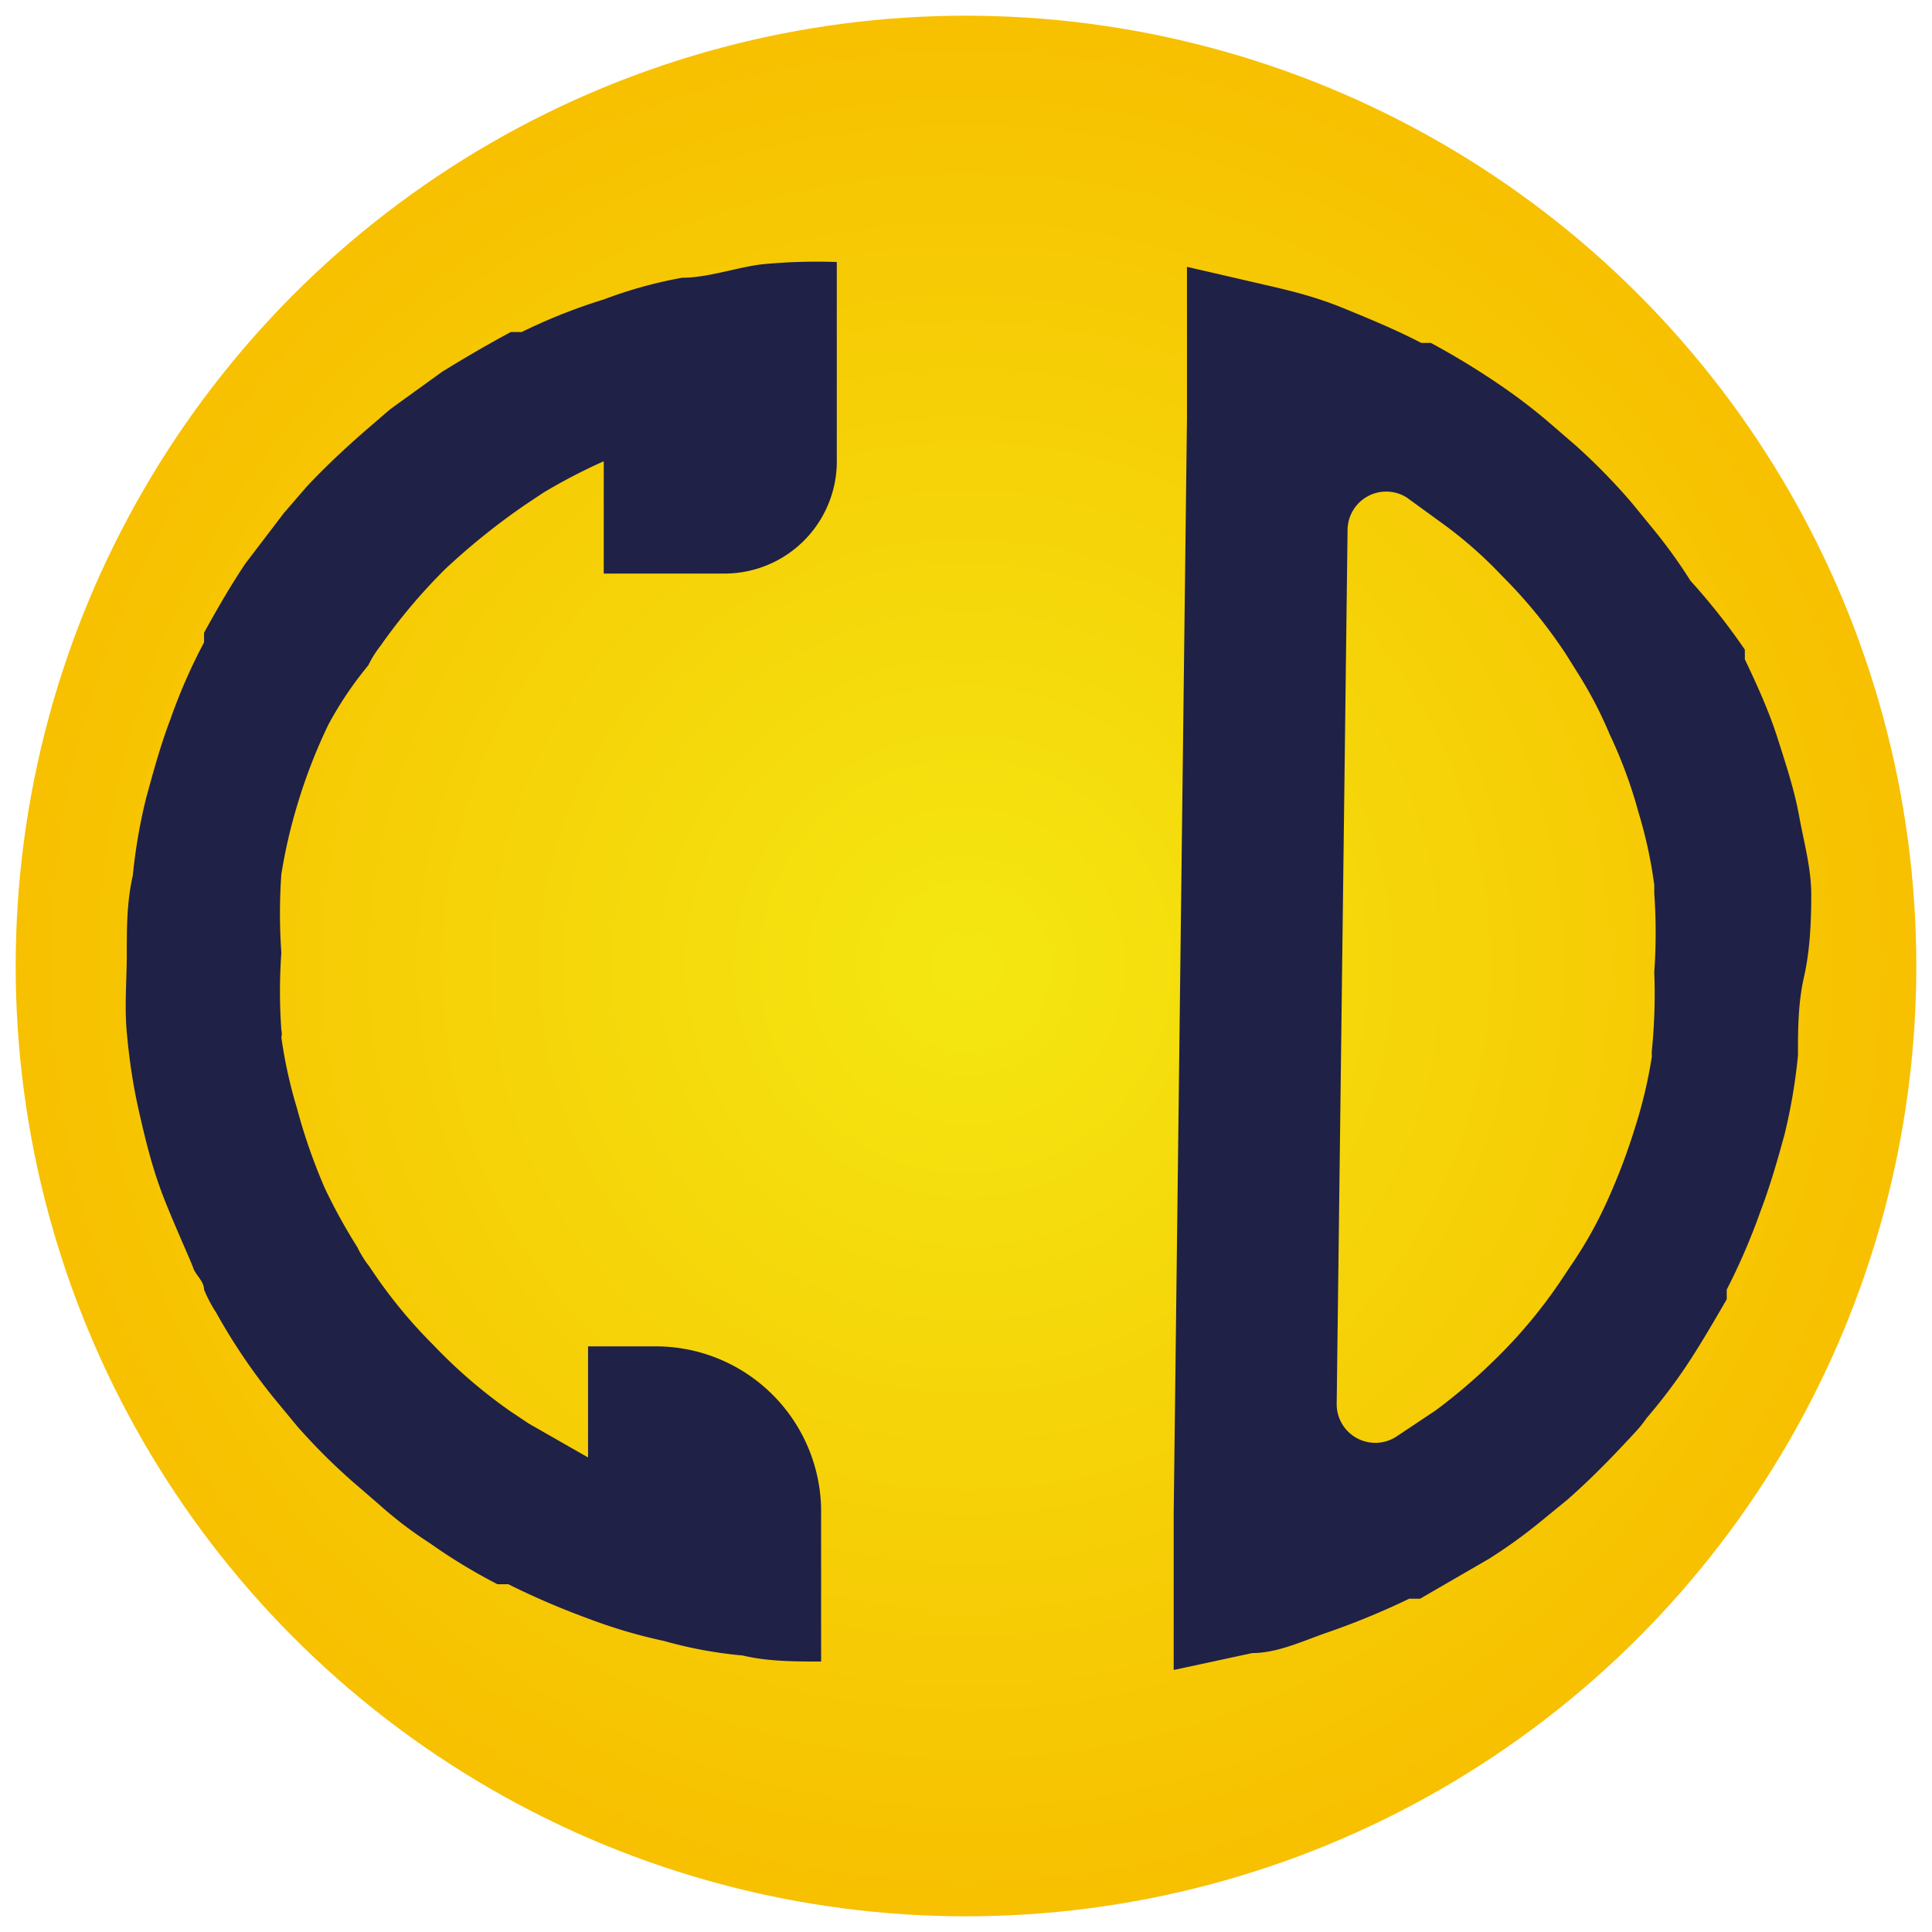 <svg id="Layer_1" data-name="Layer 1" xmlns="http://www.w3.org/2000/svg" xmlns:xlink="http://www.w3.org/1999/xlink" viewBox="0 0 16 16"><defs><style>.cls-1{fill:url(#radial-gradient);}.cls-2{fill:#1f2146;}</style><radialGradient id="radial-gradient" cx="8" cy="8" r="7.87" gradientUnits="userSpaceOnUse"><stop offset="0" stop-color="#f4e711"/><stop offset="1" stop-color="#f7c000"/></radialGradient></defs><circle class="cls-1" cx="8" cy="8" r="7.87"/><path class="cls-2" d="M15,7.41c0-.22-.06-.43-.1-.65s-.11-.43-.18-.65-.17-.44-.27-.65c0,0,0,0,0-.08A5.3,5.3,0,0,0,14,4.81a4.25,4.25,0,0,0-.31-.43l-.18-.22a5.1,5.1,0,0,0-.46-.47l-.22-.19a4.63,4.63,0,0,0-.42-.32,6.42,6.42,0,0,0-.56-.34l-.08,0c-.21-.11-.43-.2-.65-.29s-.42-.14-.64-.19l-.65-.15V3.46h0l-.11,9.08h0l0,1.29.65-.14c.22,0,.44-.11.65-.18a6.32,6.32,0,0,0,.65-.27l.09,0,.57-.33a4.25,4.25,0,0,0,.43-.31l.22-.18c.16-.14.32-.3.47-.46s.13-.14.19-.22a4.63,4.63,0,0,0,.32-.42c.12-.18.23-.37.34-.56v-.08h0a5.3,5.3,0,0,0,.28-.65c.08-.21.14-.42.2-.64a4.64,4.64,0,0,0,.11-.65c0-.21,0-.43.05-.65S15,7.63,15,7.41ZM13.68,8.7a.43.43,0,0,0,0,.05,3.9,3.9,0,0,1-.14.59,5.12,5.12,0,0,1-.25.65,3.43,3.43,0,0,1-.28.49l-.1.15a4.16,4.16,0,0,1-.54.64h0a4.72,4.72,0,0,1-.48.41l-.33.22h0a.32.32,0,0,1-.49-.28l.09-7.23a.32.32,0,0,1,.49-.27h0l.33.24a3.55,3.55,0,0,1,.46.41h0a4.07,4.07,0,0,1,.53.65l.1.16a3.4,3.4,0,0,1,.26.5,3.91,3.91,0,0,1,.24.65,3.75,3.75,0,0,1,.13.6V7.4a4.64,4.64,0,0,1,0,.65A4.74,4.74,0,0,1,13.68,8.7Z"/><path class="cls-2" d="M6.93,2.17l0,1.67A.93.93,0,0,1,6,4.75H5V3.82a4.74,4.74,0,0,0-.5.26l-.15.1a5.67,5.67,0,0,0-.66.53h0a4.69,4.69,0,0,0-.54.64.86.86,0,0,0-.1.16A3,3,0,0,0,2.72,6a4.47,4.47,0,0,0-.25.64,4.34,4.34,0,0,0-.14.6v0a4.62,4.62,0,0,0,0,.65,4.5,4.5,0,0,0,0,.64.13.13,0,0,1,0,.06,3.87,3.87,0,0,0,.13.59,4.67,4.67,0,0,0,.23.66,4.67,4.67,0,0,0,.27.49.86.86,0,0,0,.1.16,4.07,4.07,0,0,0,.53.65h0a4.22,4.22,0,0,0,.64.55l.15.1.49.28v-.92h.56a1.37,1.37,0,0,1,1.37,1.4v1.21c-.22,0-.44,0-.65-.05a3.55,3.55,0,0,1-.65-.12,4.32,4.32,0,0,1-.64-.19,6.36,6.36,0,0,1-.65-.28v0H4.12a4.65,4.65,0,0,1-.56-.34,3.32,3.32,0,0,1-.42-.32l-.22-.19a5,5,0,0,1-.46-.46l-.19-.23a4.91,4.91,0,0,1-.48-.71,1.14,1.14,0,0,1-.1-.19c0-.07-.07-.12-.09-.18s-.19-.43-.27-.65-.13-.43-.18-.65-.08-.43-.1-.65,0-.43,0-.65,0-.43.05-.65a4.5,4.5,0,0,1,.11-.64c.06-.22.12-.44.2-.65a4.59,4.59,0,0,1,.28-.64l0-.08c.11-.2.22-.39.34-.57l.32-.42.19-.22c.15-.16.31-.31.47-.45l.22-.19.43-.31q.29-.18.57-.33l.09,0A4.64,4.64,0,0,1,5,2.48a3.69,3.69,0,0,1,.65-.18c.21,0,.43-.08.65-.11A4.66,4.66,0,0,1,6.93,2.17Z"/></svg>